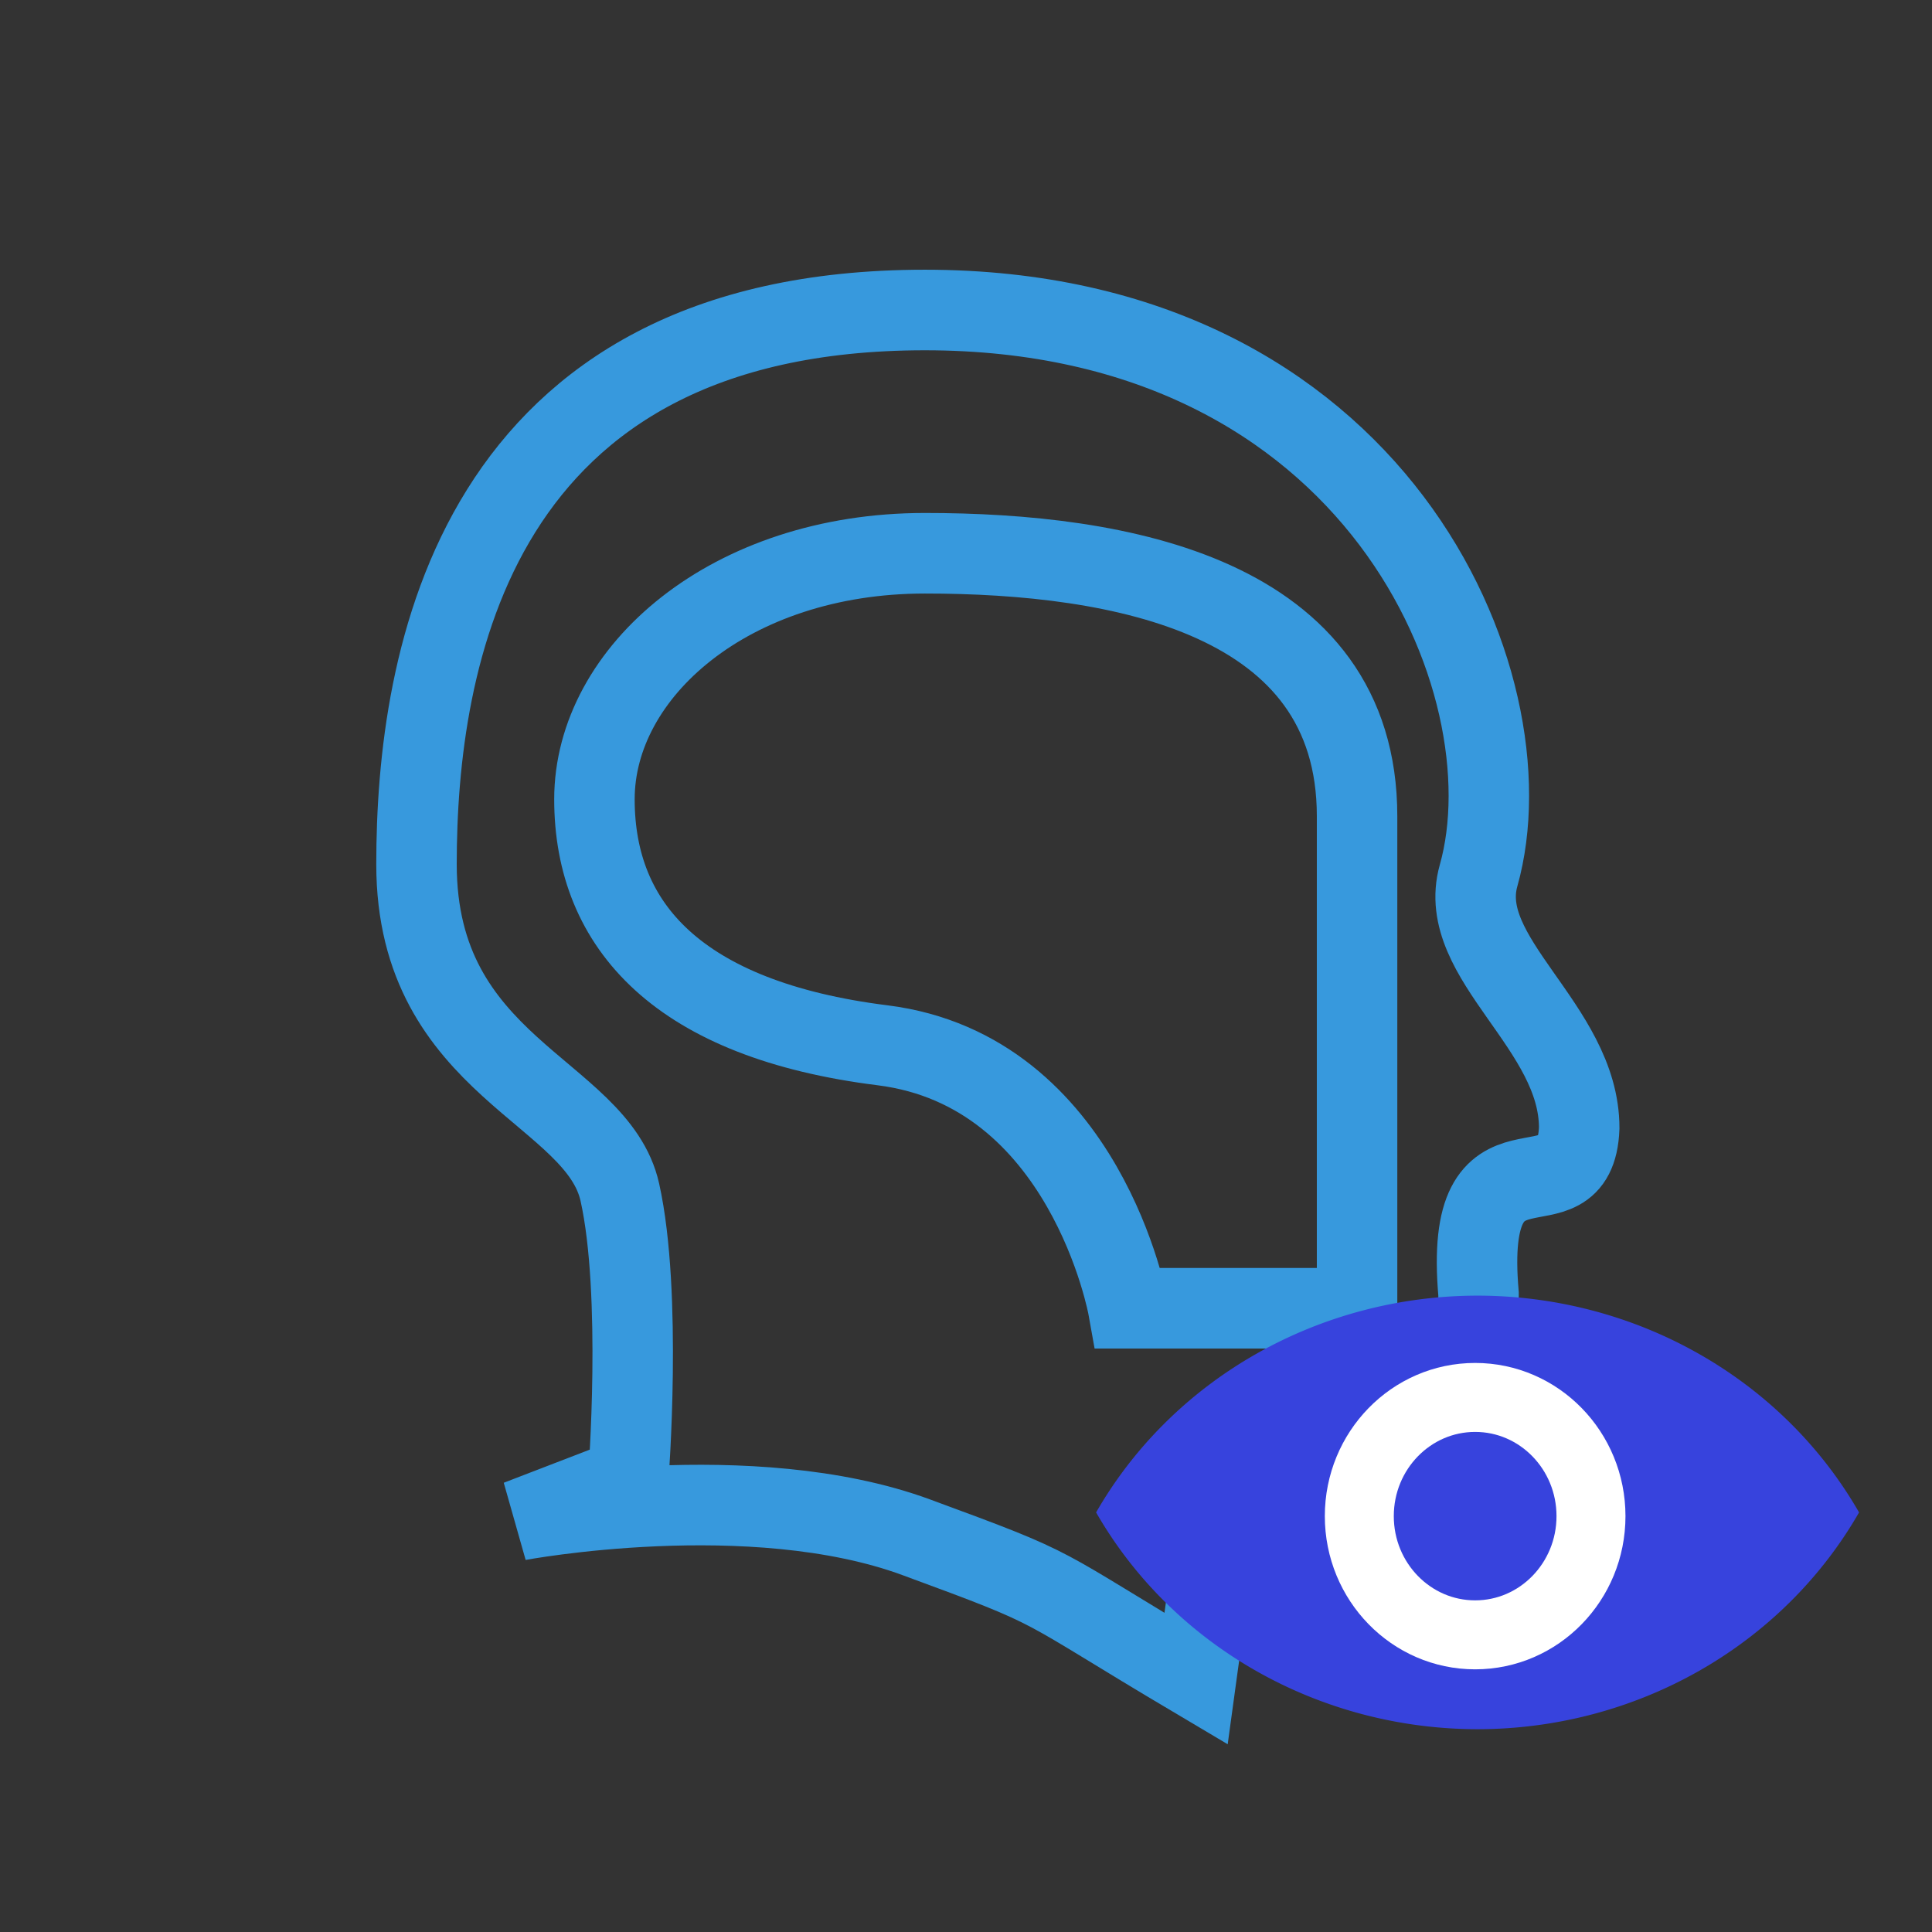 <?xml version="1.0" encoding="UTF-8" standalone="no"?>
<svg
   xmlns:dc="http://purl.org/dc/elements/1.1/"
   xmlns:cc="http://creativecommons.org/ns#"
   xmlns:rdf="http://www.w3.org/1999/02/22-rdf-syntax-ns#"
   xmlns:svg="http://www.w3.org/2000/svg"
   xmlns="http://www.w3.org/2000/svg"
   xmlns:sodipodi="http://sodipodi.sourceforge.net/DTD/sodipodi-0.dtd"
   xmlns:inkscape="http://www.inkscape.org/namespaces/inkscape"
   version="1.1"
   id="svg25639"
   viewBox="0 0 120 120"
   height="128"
   width="128"
   sodipodi:docname="volume_rendering_window2.svg"
   inkscape:version="0.92.2 (5c3e80d, 2017-08-06)">
  <rect x="0" y="0" width="120" height="120" fill="#333333" stroke="none"/>
  <sodipodi:namedview
     pagecolor="#ffffff"
     bordercolor="#666666"
     borderopacity="1"
     objecttolerance="10"
     gridtolerance="10"
     guidetolerance="10"
     inkscape:pageopacity="0"
     inkscape:pageshadow="2"
     inkscape:window-width="1920"
     inkscape:window-height="1017"
     id="namedview40"
     showgrid="false"
     inkscape:zoom="1.8397052"
     inkscape:cx="-79.964957"
     inkscape:cy="35.282388"
     inkscape:window-x="-8"
     inkscape:window-y="-8"
     inkscape:window-maximized="1"
     inkscape:current-layer="svg25639"
     units="px" />
  <defs
     id="defs25641">
    <clipPath
       clipPathUnits="userSpaceOnUse"
       id="clipPath25661">
      <path
         d="M 0,128 H 128 V 0 H 0 Z"
         id="path25663"
         inkscape:connector-curvature="0" />
    </clipPath>
    <clipPath
       clipPathUnits="userSpaceOnUse"
       id="clipPath25696">
      <path
         d="M 0,128 H 128 V 0 H 0 Z"
         id="path25698"
         inkscape:connector-curvature="0" />
    </clipPath>
    <clipPath
       clipPathUnits="userSpaceOnUse"
       id="clipPath25753">
      <path
         d="M 0,128 H 128 V 0 H 0 Z"
         id="path25755"
         inkscape:connector-curvature="0" />
    </clipPath>
    <linearGradient
       x1="0"
       y1="0"
       x2="1"
       y2="0"
       gradientUnits="userSpaceOnUse"
       gradientTransform="matrix(22.144,-22.144,-22.144,-22.144,75.073,96.463)"
       spreadMethod="pad"
       id="linearGradient25779">
      <stop
         style="stop-opacity:1;stop-color:#323232"
         offset="0"
         id="stop25781" />
      <stop
         style="stop-opacity:1;stop-color:#323232"
         offset="0.085"
         id="stop25783" />
      <stop
         style="stop-opacity:1;stop-color:#323232"
         offset="0.125"
         id="stop25785" />
      <stop
         style="stop-opacity:1;stop-color:#ffffff"
         offset="0.461"
         id="stop25787" />
      <stop
         style="stop-opacity:1;stop-color:#323232"
         offset="0.952"
         id="stop25789" />
      <stop
         style="stop-opacity:1;stop-color:#323232"
         offset="1"
         id="stop25791" />
    </linearGradient>
    <linearGradient
       x1="0"
       y1="0"
       x2="1"
       y2="0"
       gradientUnits="userSpaceOnUse"
       gradientTransform="matrix(14.328,-14.328,-14.328,-14.328,50.323,63.898)"
       spreadMethod="pad"
       id="linearGradient25805">
      <stop
         style="stop-opacity:1;stop-color:#000000"
         offset="0"
         id="stop25807" />
      <stop
         style="stop-opacity:1;stop-color:#787878"
         offset="0.259"
         id="stop25809" />
      <stop
         style="stop-opacity:1;stop-color:#787878"
         offset="0.503"
         id="stop25811" />
      <stop
         style="stop-opacity:1;stop-color:#787878"
         offset="0.511"
         id="stop25813" />
      <stop
         style="stop-opacity:1;stop-color:#000000"
         offset="1"
         id="stop25815" />
    </linearGradient>
    <clipPath
       clipPathUnits="userSpaceOnUse"
       id="clipPath25831">
      <path
         d="M 0,128 H 128 V 0 H 0 Z"
         id="path25833"
         inkscape:connector-curvature="0" />
    </clipPath>
    <clipPath
       clipPathUnits="userSpaceOnUse"
       id="clipPath25912">
      <path
         d="M 0,128 H 128 V 0 H 0 Z"
         id="path25914"
         inkscape:connector-curvature="0" />
    </clipPath>
    <clipPath
       clipPathUnits="userSpaceOnUse"
       id="clipPath25947">
      <path
         d="M 0,128 H 128 V 0 H 0 Z"
         id="path25949"
         inkscape:connector-curvature="0" />
    </clipPath>
  </defs>
  <g
     transform="matrix(0.85,0,0,0.851,4.022,-753.984)"
     id="layer1"
     style="stroke:#3799dd;stroke-width:1.176;stroke-opacity:1">
    <g
       id="g25941"
       transform="matrix(1.25,0,0,-1.25,5.703,1045.135)"
       style="stroke:#3799dd;stroke-width:1.176;stroke-opacity:1">
      <g
         id="g25943"
         style="stroke:#3799dd;stroke-width:1.176;stroke-opacity:1">
        <g
           id="g25945"
           clip-path="url(#clipPath25947)"
           style="stroke:#3799dd;stroke-width:1.176;stroke-opacity:1">
          <g
             id="g25951"
             transform="translate(70.984,50.922)"
             style="stroke:#3799dd;stroke-width:1.176;stroke-opacity:1">
            <path
               d="m 0,0 h -13.375 c 0,0 -2.477,13.869 -14.365,15.354 -11.889,1.486 -16.842,6.935 -16.842,14.365 0,7.429 7.926,14.365 19.318,14.365 C -13.869,44.084 0,41.607 0,28.729 Z m 7.102,25.262 c 3.166,11.222 -5.948,33.025 -32.366,33.025 -26.418,0 -29.72,-20.476 -29.72,-32.363 0,-11.889 10.566,-13.209 11.888,-19.153 1.323,-5.943 0.496,-16.679 0.496,-16.679 l -6.439,-2.477 c 0,0 13.621,2.563 23.281,-0.992 8.807,-3.238 6.66,-2.514 16.346,-8.252 l 1.728,12.604 c 0,0 14.957,-3.737 14.786,9.853 -0.926,10.584 5.664,3.988 5.884,9.699 0,5.934 -7.252,9.893 -5.884,14.735 z"
               style="fill:none;stroke:#3799dd;stroke-width:4.704;stroke-linecap:butt;stroke-linejoin:miter;stroke-miterlimit:4;stroke-dasharray:none;stroke-opacity:1"
               id="path25953"
               inkscape:connector-curvature="0" />
          </g>
          <g
             id="g25955"
             transform="translate(66.439,76.025)"
             style="stroke:#3799dd;stroke-width:1.176;stroke-opacity:1" />
        </g>
      </g>
    </g>
  </g>
  <path
     style="opacity:1;fill:#3743dd;fill-opacity:1;stroke:none;stroke-width:2.158;stroke-miterlimit:4;stroke-dasharray:none;stroke-opacity:1"
     d="M 91.791,80.474 A 27.085,26.052 0 0 0 68.081,93.939 27.085,26.052 0 0 0 91.76,107.404 27.085,26.052 0 0 0 115.469,93.939 27.085,26.052 0 0 0 91.791,80.474 Z"
     id="path818-8"
     inkscape:connector-curvature="0" />
  <ellipse
     style="opacity:1;fill:#3743dd;fill-opacity:1;stroke:#ffffff;stroke-width:4.284;stroke-miterlimit:4;stroke-dasharray:none;stroke-opacity:1"
     id="path840-7"
     cx="91.624"
     cy="94.17"
     rx="7.195"
     ry="7.373" />
</svg>
